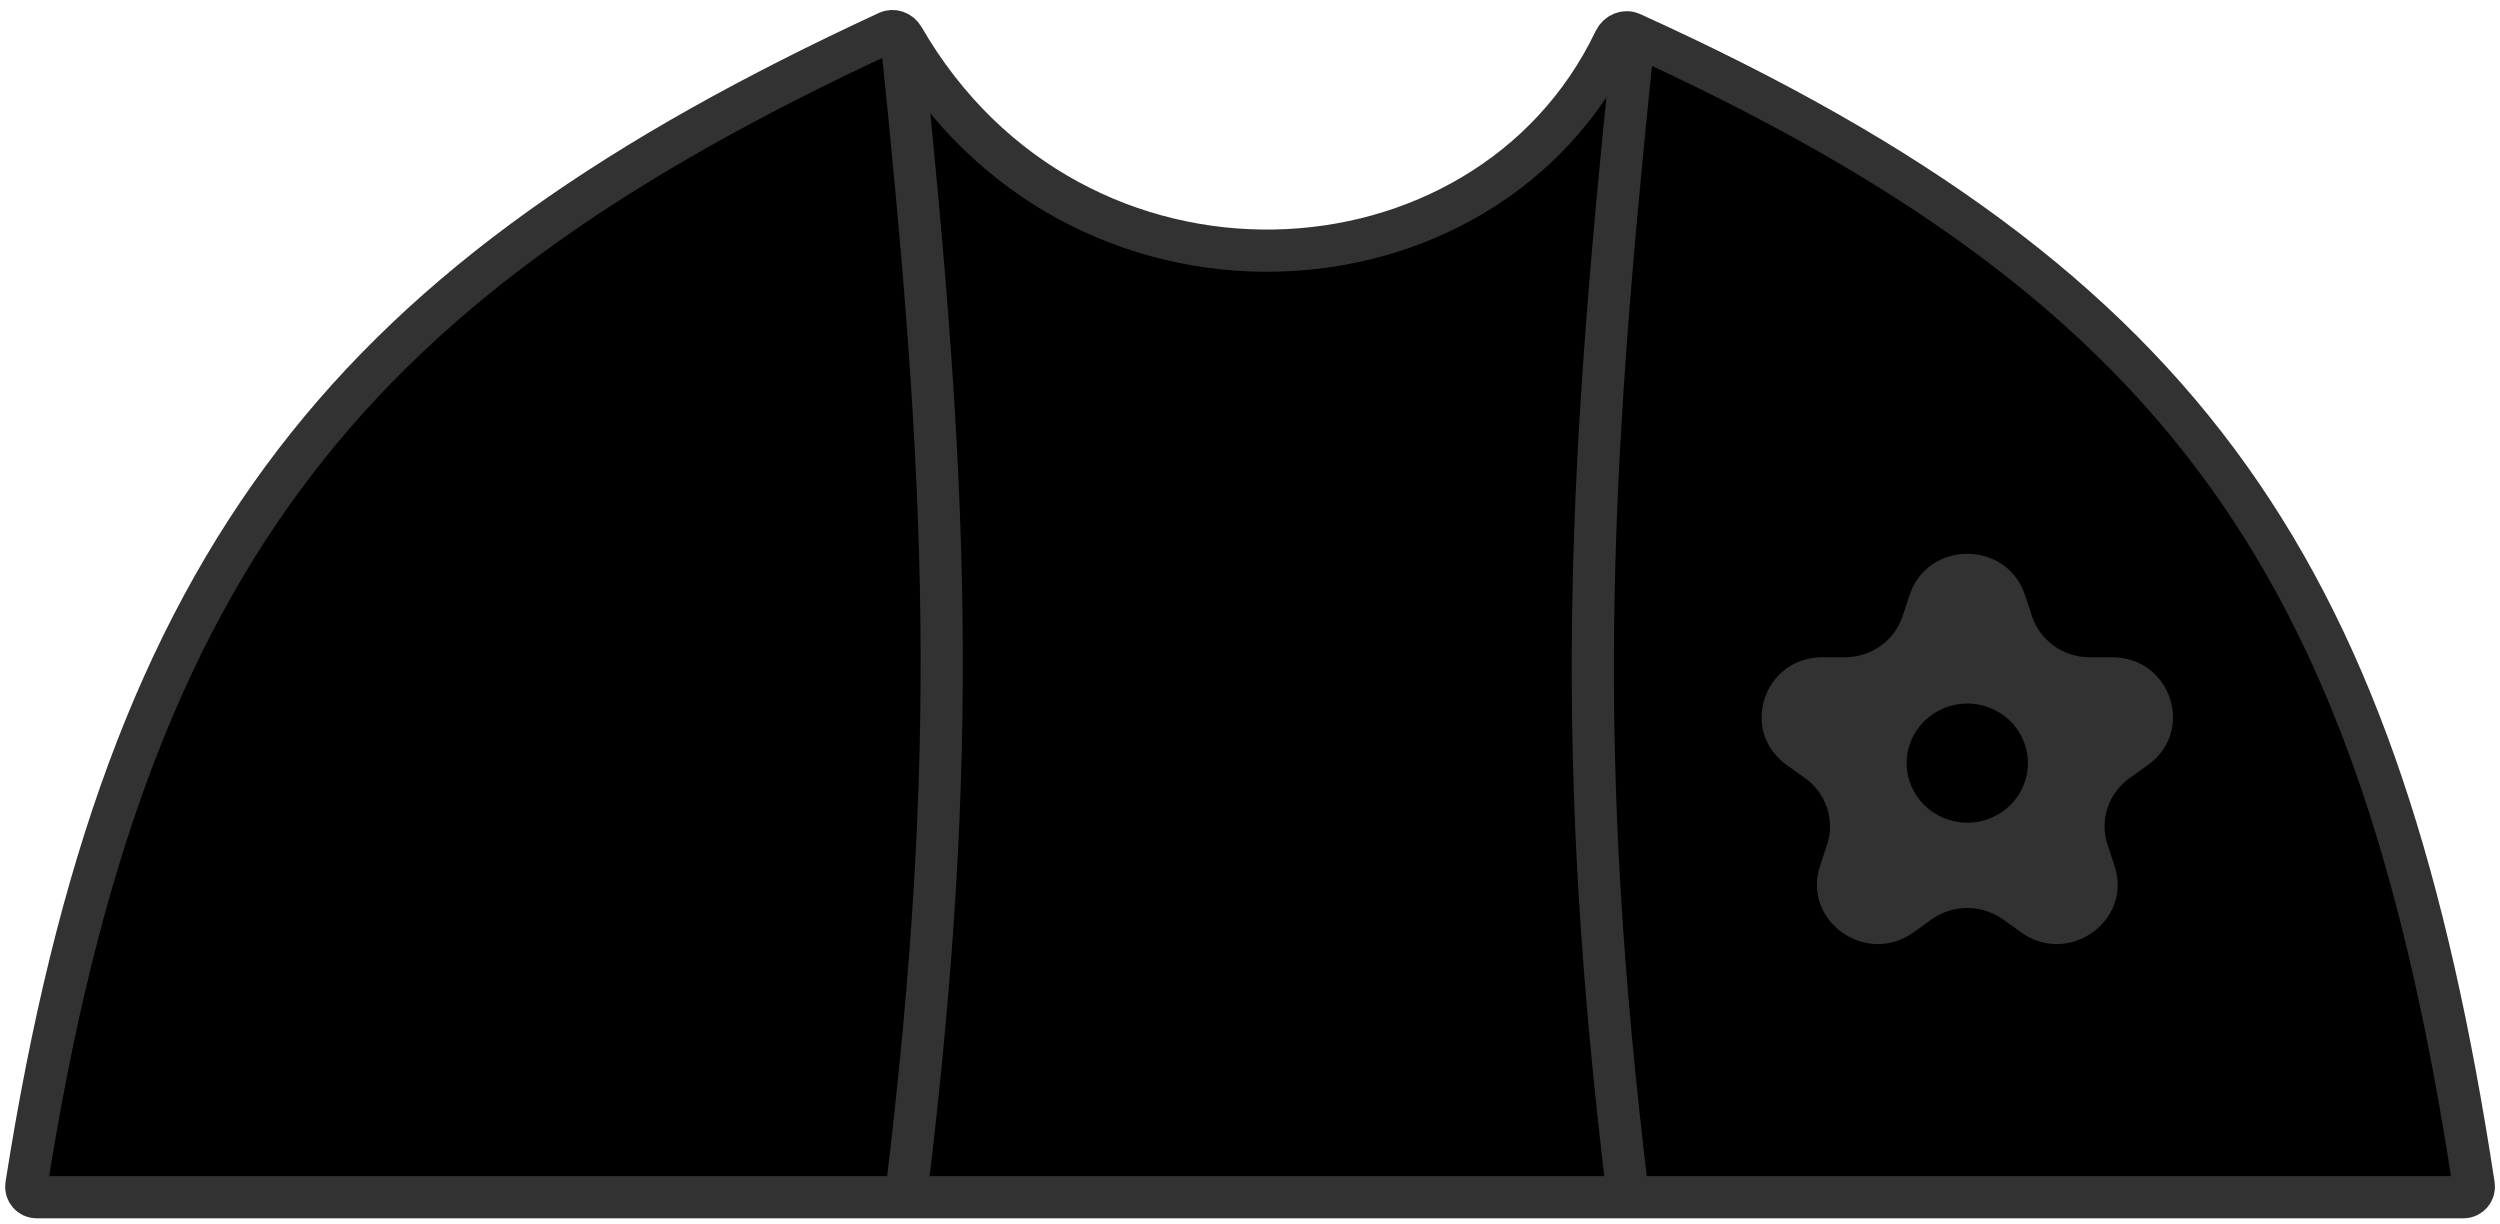 <svg width="237" height="116" viewBox="0 0 237 116" xmlns="http://www.w3.org/2000/svg">
<g id="Property 1=Flower Cardigan">
<path id="cloth" d="M84.18 3.032C84.638 2.82 85.303 2.988 85.636 3.566C101.781 31.54 140.874 29.35 153.064 3.821C153.396 3.127 154.144 2.922 154.623 3.139C181.582 15.357 199.284 28.353 211.373 45.321C223.476 62.308 230.102 83.482 234.512 112.356C234.604 112.958 234.132 113.5 233.538 113.5H3.471C2.878 113.5 2.405 112.956 2.5 112.354C7.264 82.036 15.098 60.611 27.931 43.851C40.765 27.091 58.747 14.803 84.18 3.032Z" stroke="#323232" stroke-width="4" stroke-linecap="round" stroke-linejoin="round"/>
<path id="Line 6" d="M85.5 4C89.893 46.359 90.947 71.359 86 112.5" stroke="#323232" stroke-width="4"/>
<path id="Line 7" d="M154.776 4.5C150.384 46.859 149.329 71.859 154.276 113" stroke="#323232" stroke-width="4"/>
<path id="Subtract" fill-rule="evenodd" clip-rule="evenodd" d="M191.966 56.402C190.246 51.199 182.754 51.199 181.034 56.402L180.371 58.407C179.601 60.734 177.394 62.309 174.905 62.309H172.758C167.191 62.309 164.876 69.309 169.38 72.524L171.116 73.764C173.131 75.202 173.974 77.751 173.204 80.077L172.541 82.082C170.821 87.285 176.881 91.611 181.386 88.396L183.122 87.157C185.136 85.719 187.864 85.719 189.878 87.157L191.614 88.396C196.119 91.611 202.179 87.285 200.459 82.082L199.796 80.077C199.026 77.751 199.869 75.202 201.884 73.764L203.62 72.524C208.124 69.309 205.809 62.309 200.242 62.309H198.095C195.606 62.309 193.399 60.734 192.629 58.407L191.966 56.402ZM186.5 77.99C189.674 77.99 192.247 75.462 192.247 72.343C192.247 69.224 189.674 66.696 186.5 66.696C183.326 66.696 180.753 69.224 180.753 72.343C180.753 75.462 183.326 77.99 186.5 77.99Z" fill="#323232"/>
</g>
</svg>
